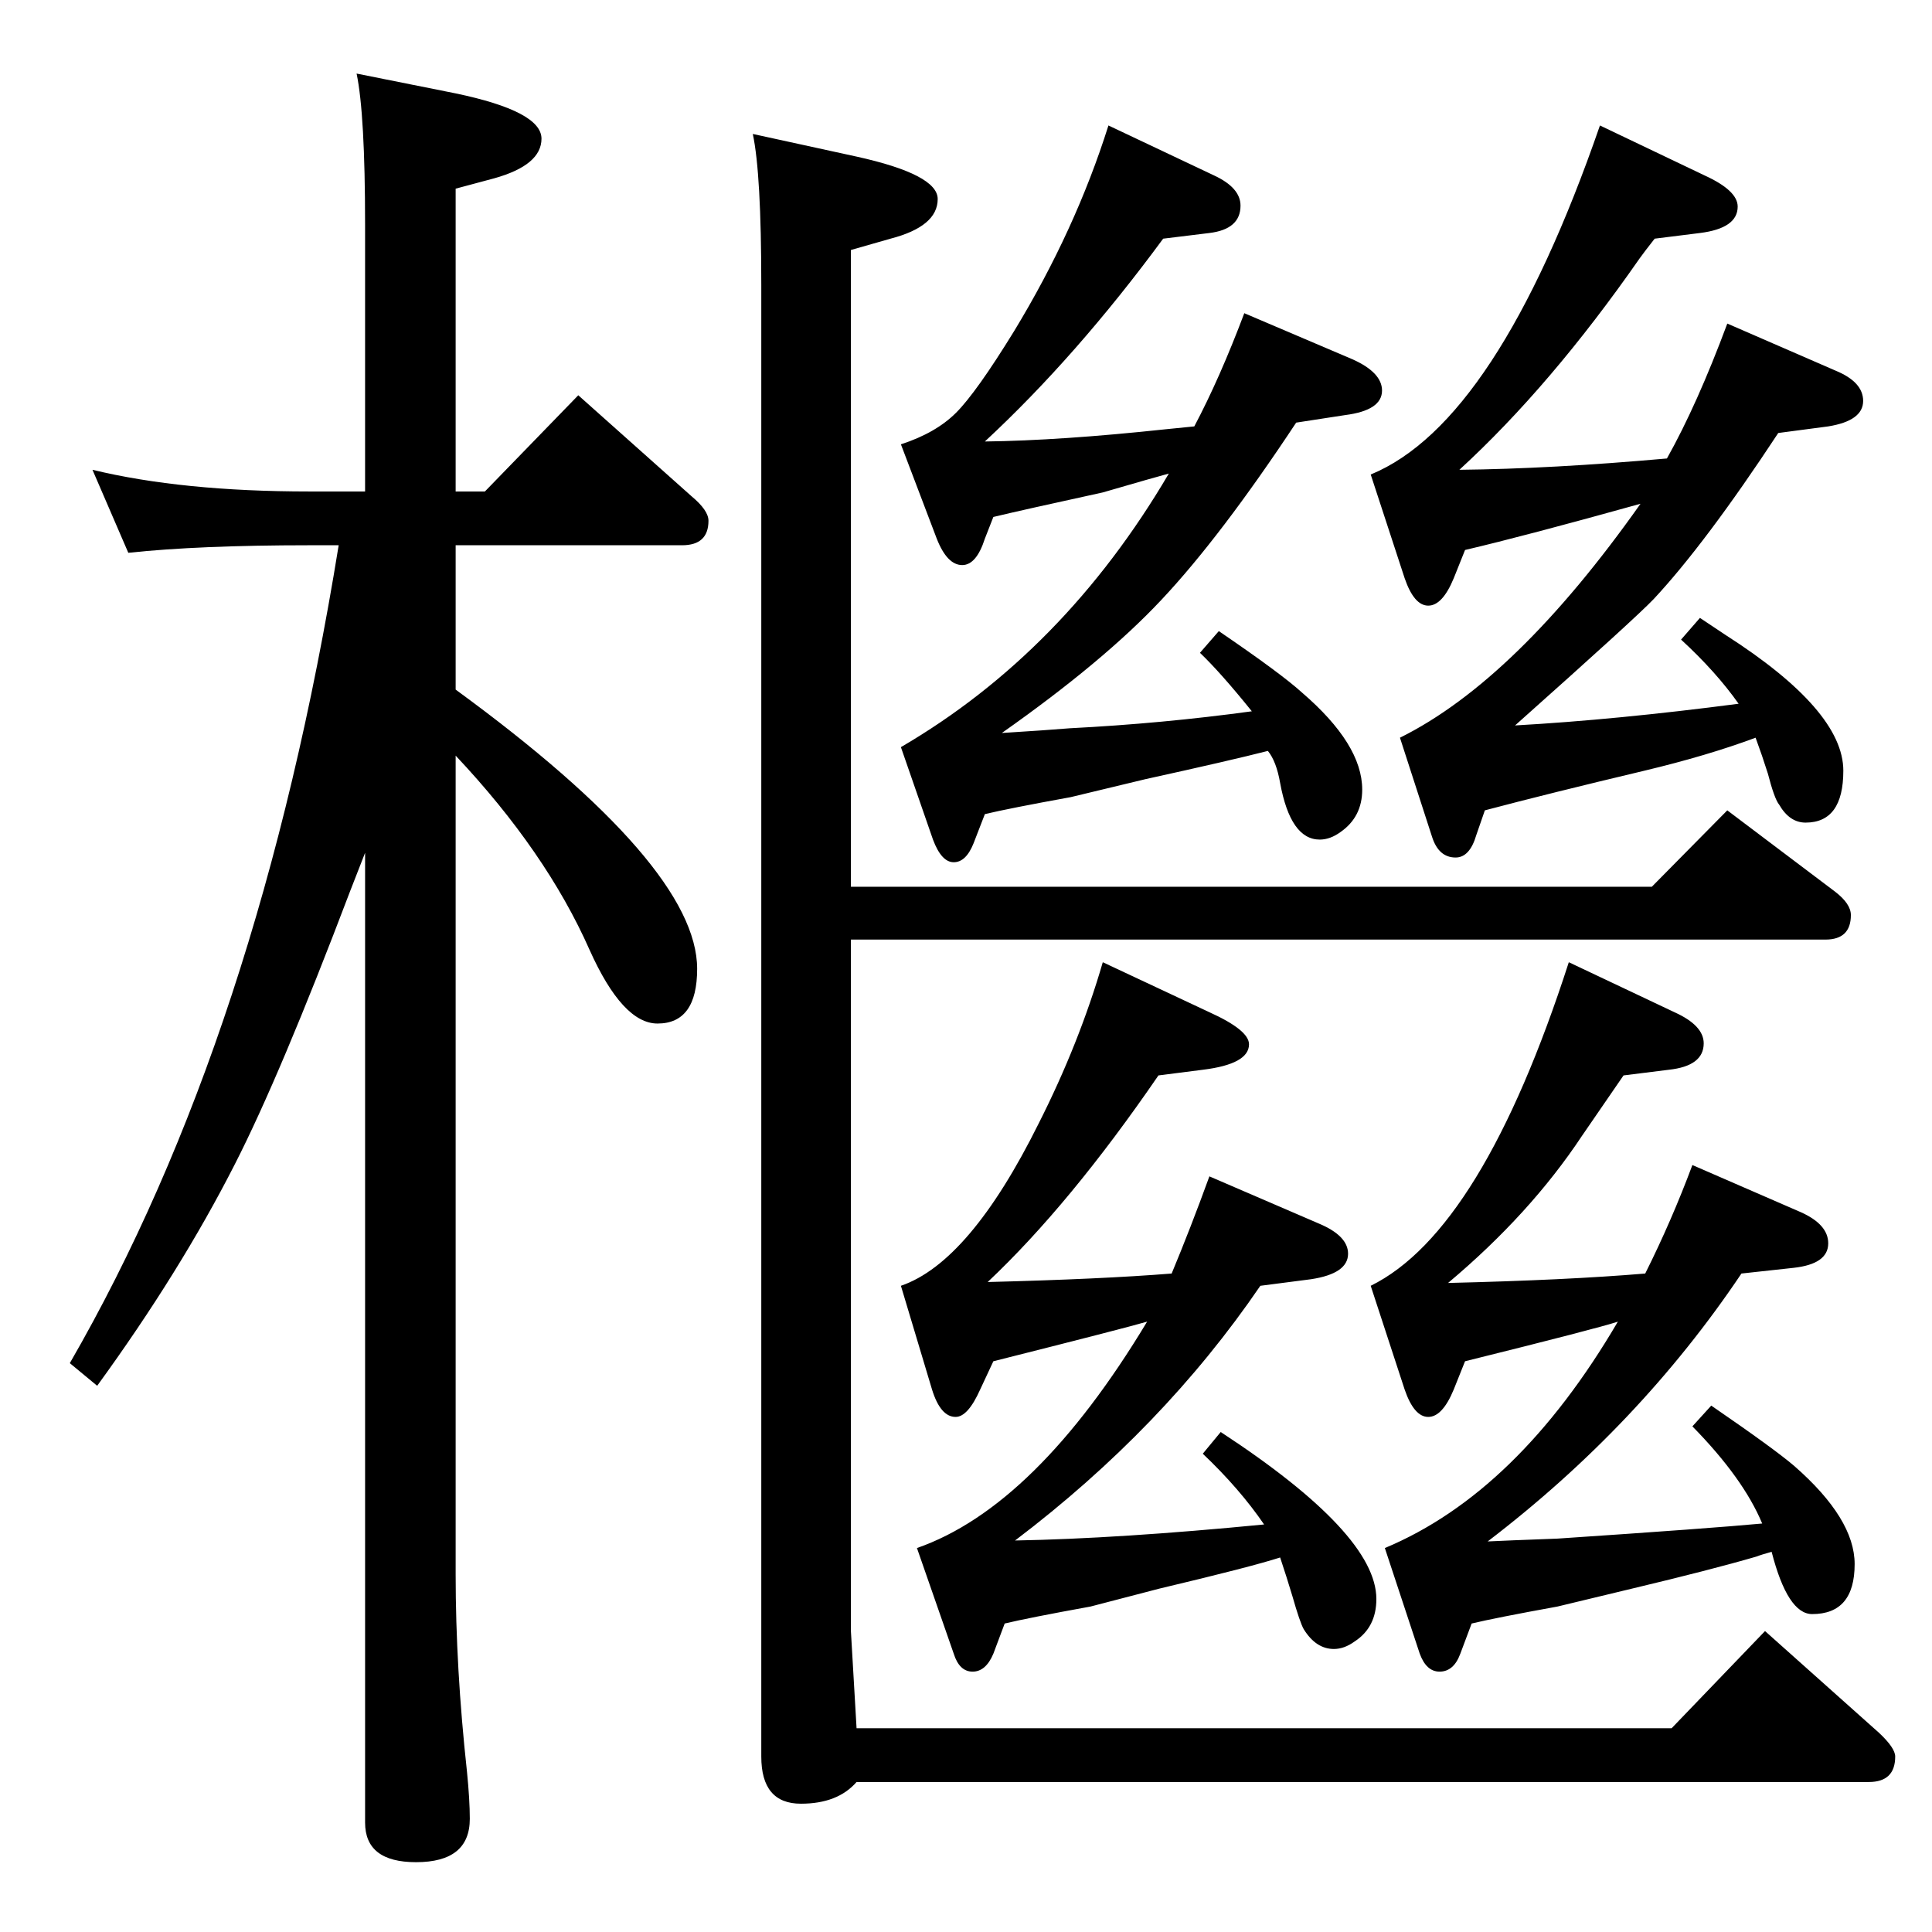 <?xml version="1.0" standalone="no"?>
<!DOCTYPE svg PUBLIC "-//W3C//DTD SVG 1.1//EN" "http://www.w3.org/Graphics/SVG/1.1/DTD/svg11.dtd" >
<svg xmlns="http://www.w3.org/2000/svg" xmlns:xlink="http://www.w3.org/1999/xlink" version="1.1" viewBox="0 -410 2048 2048">
  <g transform="matrix(1 0 0 -1 0 1638)">
   <path fill="currentColor"
d="M1868 433q-20 48 -74 103l20 22q67 -46 88 -64q64 -56 64 -104q0 -53 -45 -53q-26 0 -43 66q-11 -3 -16 -5q-48 -14 -132 -34l-79 -19q-66 -12 -91 -18l-12 -32q-7 -19 -22 -19q-14 0 -21 19l-37 112q141 59 247 240q-21 -7 -162 -42l-12 -30q-12 -29 -27 -29t-25 29
l-36 110q118 58 210 343l112 -53q31 -14 31 -33q0 -24 -37 -28l-48 -6l-44 -64q-55 -83 -142 -156q126 3 209 10q28 56 50 115l115 -50q29 -13 29 -33q0 -22 -37 -26l-55 -6q-108 -161 -269 -284q20 1 74 3q164 11 217 16zM1327 1294q-33 41 -55 62l20 23q66 -45 88 -65
q64 -55 64 -103q0 -29 -23 -45q-11 -8 -22 -8q-31 0 -42 60q-4 23 -13 34q-39 -10 -130 -30l-79 -19q-66 -12 -91 -18l-12 -31q-8 -20 -21 -20t-22 24l-34 98q173 101 284 290q-15 -4 -70 -20q-87 -19 -116 -26l-9 -23q-9 -28 -24 -28q-16 0 -27 28l-38 100q37 12 58.5 33.5
t61.5 86.5q65 107 100 218l112 -53q28 -13 28 -32q0 -25 -33 -29l-49 -6q-92 -125 -189 -215q80 1 192 13l30 3q27 51 53 120l115 -49q31 -14 31 -33q0 -21 -39 -26l-52 -8q-80 -121 -143 -188q-61 -65 -169 -141q48 3 72 5q98 5 193 18zM387 1527v283q0 117 -9 160l105 -21
q91 -19 91 -48q0 -28 -50 -42l-41 -11v-321h31l99 102l120 -107q18 -15 18 -26q0 -26 -28 -26h-240v-153q256 -187 256 -296q0 -58 -42 -58q-37 0 -72 78q-46 104 -142 206v-868q0 -99 12 -209q3 -30 3 -50q0 -46 -57 -46q-54 0 -54 42v1028l-16 -41q-74 -195 -122 -289
q-58 -114 -146 -235l-29 24q201 348 285 867h-31q-117 0 -192 -8l-38 88q95 -23 230 -23h59zM1843 1302q-24 34 -61 68l20 23l27 -18q125 -80 125 -144q0 -55 -40 -55q-17 0 -28 19q-5 6 -12 33q-6 19 -13 38q-51 -19 -118 -35q-101 -24 -169 -42l-9 -26q-7 -24 -22 -24
q-18 0 -25 22l-34 105q123 61 255 248q-122 -34 -186 -49l-12 -30q-12 -29 -27 -29t-25 29l-36 110q134 55 243 370l111 -53q35 -16 35 -33q0 -23 -40 -28l-48 -6q-11 -14 -16 -21q-94 -135 -191 -224q97 1 220 12q32 57 64 143l115 -50q29 -12 29 -32q0 -21 -37 -27l-53 -7
q-77 -117 -132 -176q-19 -20 -147 -134q107 6 237 23zM1340 432q-26 38 -65 75l19 23q165 -108 165 -177q0 -30 -23 -45q-11 -8 -22 -8q-19 0 -32 21q-4 7 -12 35q-6 20 -13 41q-31 -10 -128 -33l-73 -19q-66 -12 -91 -18l-12 -32q-8 -19 -22 -19t-20 19l-39 112
q126 44 244 240q-24 -7 -163 -42l-14 -30q-13 -29 -26 -29q-16 0 -25 29l-33 110q73 25 146 172q43 85 68 171l113 -53q42 -19 42 -34q0 -21 -49 -27l-47 -6q-94 -137 -181 -219q120 3 195 9q20 48 40 103l116 -50q31 -13 31 -32q0 -21 -39 -27l-54 -7q-103 -151 -260 -270
q110 2 264 17zM798 1906l110 -24q86 -19 86 -45q0 -29 -50 -42l-42 -12v-675h849l80 81l114 -86q17 -13 17 -25q0 -26 -27 -26h-1033v-733l6 -103h864l99 103l121 -108q17 -16 17 -25q0 -27 -28 -27h-1073q-20 -23 -59 -23q-42 0 -42 50v1560q0 118 -9 160z" />
  </g>

</svg>
